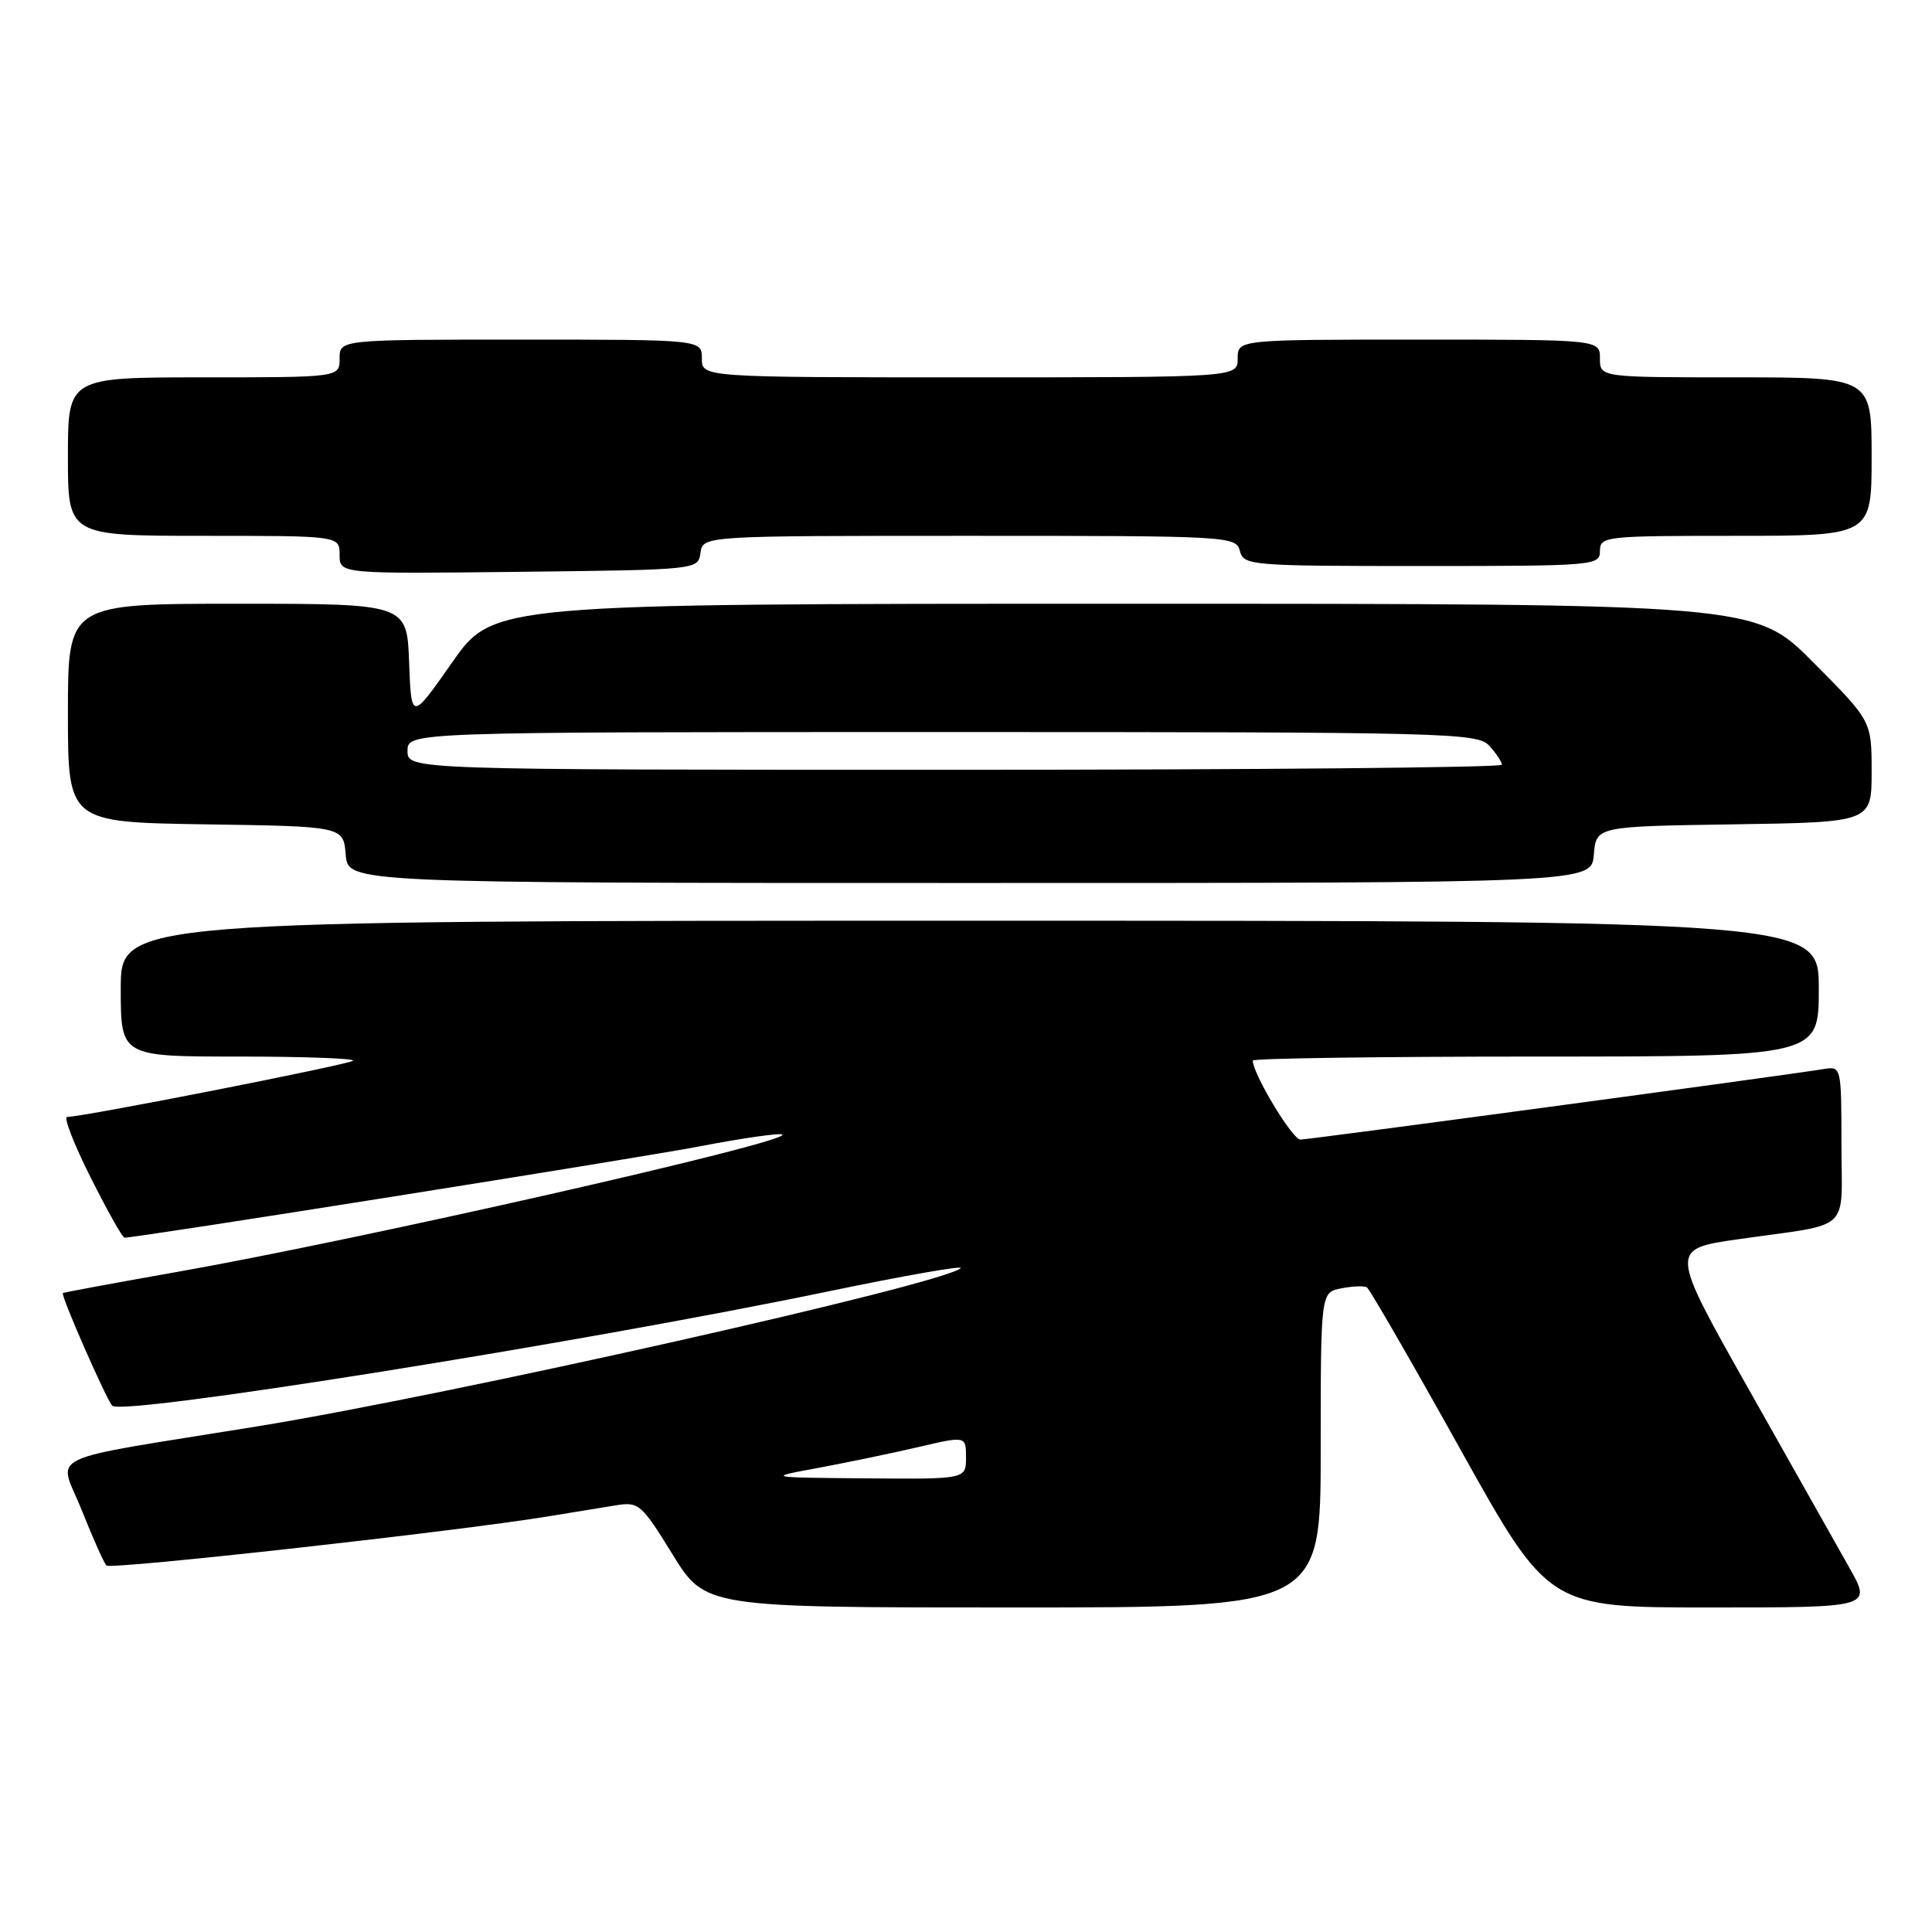 <?xml version="1.0" encoding="UTF-8" standalone="no"?>
<!DOCTYPE svg PUBLIC "-//W3C//DTD SVG 1.1//EN" "http://www.w3.org/Graphics/SVG/1.1/DTD/svg11.dtd" >
<svg xmlns="http://www.w3.org/2000/svg" xmlns:xlink="http://www.w3.org/1999/xlink" version="1.1" viewBox="0 0 256 256">
 <g >
 <path fill="currentColor"
d=" M 175.00 192.12 C 175.00 171.23 175.00 171.23 177.74 170.71 C 179.25 170.42 180.77 170.36 181.12 170.58 C 181.47 170.79 187.03 180.42 193.47 191.98 C 205.18 213.00 205.18 213.00 226.60 213.00 C 248.02 213.00 248.02 213.00 245.06 207.75 C 243.44 204.86 237.41 194.18 231.67 184.00 C 221.23 165.50 221.23 165.50 230.37 164.20 C 245.62 162.02 244.00 163.51 244.00 151.62 C 244.00 141.45 243.96 141.28 241.75 141.64 C 236.23 142.54 173.45 151.00 172.31 151.00 C 171.25 151.00 166.00 142.29 166.00 140.53 C 166.00 140.24 182.88 140.00 203.50 140.00 C 241.00 140.00 241.00 140.00 241.00 131.00 C 241.00 122.00 241.00 122.00 128.50 122.00 C 16.00 122.00 16.00 122.00 16.00 131.00 C 16.00 140.00 16.00 140.00 31.67 140.00 C 40.28 140.00 47.09 140.25 46.78 140.55 C 46.28 141.06 10.97 148.00 8.90 148.00 C 8.39 148.00 9.79 151.60 12.00 156.00 C 14.21 160.40 16.23 164.00 16.49 164.00 C 18.23 164.00 84.52 153.47 92.86 151.87 C 98.56 150.78 103.42 150.09 103.67 150.34 C 104.67 151.34 47.75 164.25 23.50 168.53 C 15.25 169.99 8.42 171.25 8.33 171.34 C 8.03 171.64 14.10 185.48 14.88 186.27 C 16.22 187.63 76.95 177.93 109.79 171.11 C 119.85 169.02 127.73 167.64 127.29 168.04 C 124.97 170.17 59.90 184.80 34.16 188.99 C 4.89 193.74 7.74 192.37 10.86 200.17 C 12.32 203.85 13.78 207.12 14.11 207.44 C 14.68 208.01 60.24 202.95 72.50 200.95 C 75.80 200.41 79.92 199.74 81.64 199.46 C 84.63 198.97 85.01 199.30 89.12 205.97 C 93.46 213.00 93.46 213.00 134.23 213.00 C 175.00 213.00 175.00 213.00 175.00 192.12 Z  M 211.19 113.25 C 211.50 109.50 211.50 109.50 229.75 109.23 C 248.00 108.95 248.00 108.95 248.00 102.25 C 248.00 95.54 248.00 95.54 240.27 87.77 C 232.55 80.00 232.55 80.00 148.96 80.00 C 65.37 80.00 65.37 80.00 59.93 87.75 C 54.50 95.50 54.50 95.50 54.21 87.75 C 53.92 80.00 53.92 80.00 31.46 80.00 C 9.00 80.00 9.00 80.00 9.00 94.48 C 9.00 108.95 9.00 108.95 27.25 109.23 C 45.50 109.50 45.50 109.50 45.81 113.25 C 46.12 117.00 46.12 117.00 128.50 117.00 C 210.88 117.00 210.88 117.00 211.19 113.25 Z  M 92.82 73.25 C 93.14 71.00 93.14 71.00 128.45 71.00 C 162.93 71.00 163.78 71.05 164.29 73.00 C 164.79 74.93 165.65 75.00 188.41 75.00 C 211.33 75.00 212.00 74.94 212.00 73.00 C 212.00 71.07 212.67 71.00 230.00 71.00 C 248.00 71.00 248.00 71.00 248.00 60.50 C 248.00 50.00 248.00 50.00 230.00 50.00 C 212.00 50.00 212.00 50.00 212.00 47.50 C 212.00 45.00 212.00 45.00 188.00 45.00 C 164.00 45.00 164.00 45.00 164.00 47.50 C 164.00 50.00 164.00 50.00 128.50 50.00 C 93.00 50.00 93.00 50.00 93.00 47.50 C 93.00 45.00 93.00 45.00 69.00 45.00 C 45.00 45.00 45.00 45.00 45.00 47.50 C 45.00 50.00 45.00 50.00 27.00 50.00 C 9.00 50.00 9.00 50.00 9.00 60.50 C 9.00 71.00 9.00 71.00 27.00 71.00 C 45.00 71.00 45.00 71.00 45.00 73.52 C 45.00 76.04 45.00 76.04 68.75 75.77 C 92.50 75.50 92.50 75.50 92.82 73.25 Z  M 108.50 194.49 C 112.35 193.77 118.31 192.53 121.75 191.73 C 128.00 190.27 128.00 190.27 128.00 193.13 C 128.00 196.00 128.00 196.00 114.75 195.89 C 101.50 195.78 101.50 195.78 108.50 194.49 Z  M 54.00 99.50 C 54.00 97.00 54.00 97.00 124.85 97.00 C 192.21 97.00 195.77 97.09 197.35 98.83 C 198.26 99.83 199.00 100.96 199.00 101.33 C 199.00 101.70 166.38 102.00 126.50 102.00 C 54.00 102.00 54.00 102.00 54.00 99.50 Z "/>
</g>
</svg>